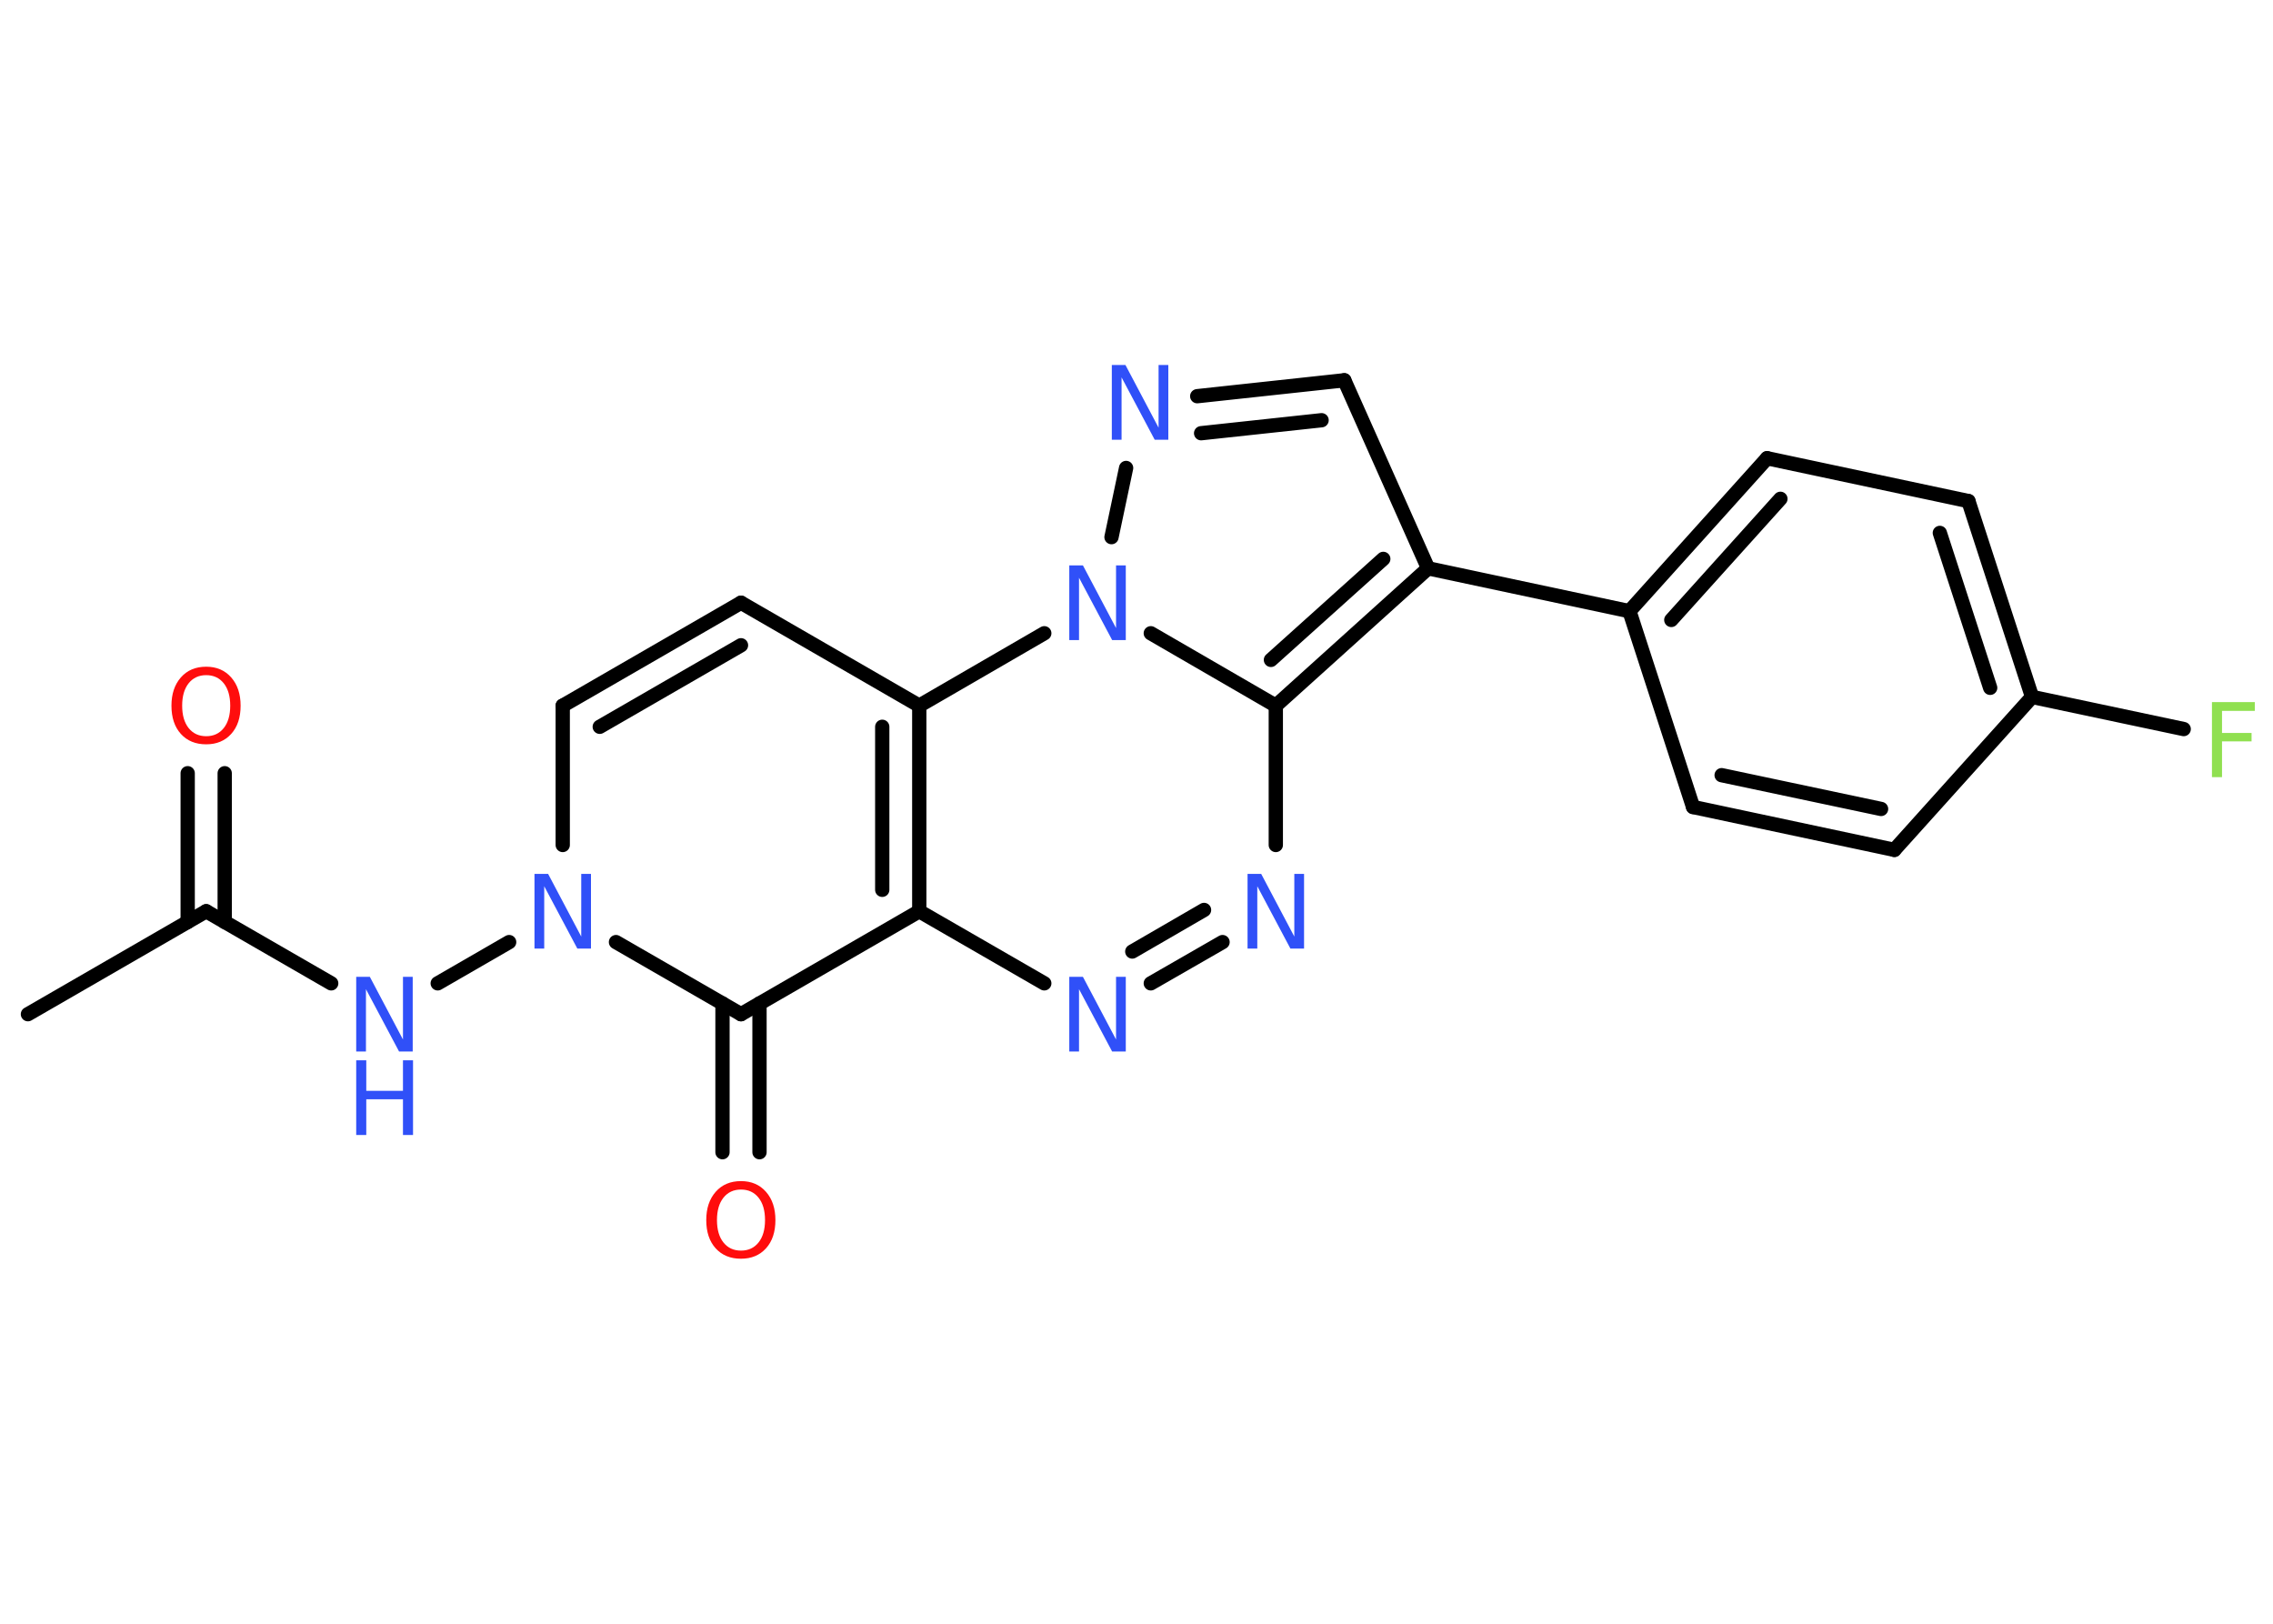 <?xml version='1.0' encoding='UTF-8'?>
<!DOCTYPE svg PUBLIC "-//W3C//DTD SVG 1.1//EN" "http://www.w3.org/Graphics/SVG/1.1/DTD/svg11.dtd">
<svg version='1.2' xmlns='http://www.w3.org/2000/svg' xmlns:xlink='http://www.w3.org/1999/xlink' width='70.0mm' height='50.0mm' viewBox='0 0 70.0 50.0'>
  <desc>Generated by the Chemistry Development Kit (http://github.com/cdk)</desc>
  <g stroke-linecap='round' stroke-linejoin='round' stroke='#000000' stroke-width='.44' fill='#3050F8'>
    <rect x='.0' y='.0' width='70.0' height='50.0' fill='#FFFFFF' stroke='none'/>
    <g id='mol1' class='mol'>
      <line id='mol1bnd1' class='bond' x1='.86' y1='31.23' x2='6.35' y2='28.06'/>
      <g id='mol1bnd2' class='bond'>
        <line x1='5.78' y1='28.39' x2='5.78' y2='23.81'/>
        <line x1='6.92' y1='28.39' x2='6.92' y2='23.81'/>
      </g>
      <line id='mol1bnd3' class='bond' x1='6.35' y1='28.06' x2='10.2' y2='30.28'/>
      <line id='mol1bnd4' class='bond' x1='13.48' y1='30.28' x2='15.68' y2='29.01'/>
      <line id='mol1bnd5' class='bond' x1='17.33' y1='26.02' x2='17.33' y2='21.73'/>
      <g id='mol1bnd6' class='bond'>
        <line x1='22.82' y1='18.56' x2='17.33' y2='21.73'/>
        <line x1='22.82' y1='19.87' x2='18.47' y2='22.38'/>
      </g>
      <line id='mol1bnd7' class='bond' x1='22.82' y1='18.56' x2='28.31' y2='21.73'/>
      <g id='mol1bnd8' class='bond'>
        <line x1='28.31' y1='28.06' x2='28.31' y2='21.73'/>
        <line x1='27.17' y1='27.4' x2='27.17' y2='22.38'/>
      </g>
      <line id='mol1bnd9' class='bond' x1='28.31' y1='28.06' x2='32.16' y2='30.28'/>
      <g id='mol1bnd10' class='bond'>
        <line x1='35.44' y1='30.28' x2='37.65' y2='29.01'/>
        <line x1='34.87' y1='29.3' x2='37.08' y2='28.02'/>
      </g>
      <line id='mol1bnd11' class='bond' x1='39.29' y1='26.02' x2='39.29' y2='21.73'/>
      <g id='mol1bnd12' class='bond'>
        <line x1='39.29' y1='21.73' x2='43.98' y2='17.5'/>
        <line x1='39.14' y1='20.32' x2='42.6' y2='17.21'/>
      </g>
      <line id='mol1bnd13' class='bond' x1='43.98' y1='17.5' x2='50.18' y2='18.82'/>
      <g id='mol1bnd14' class='bond'>
        <line x1='54.42' y1='14.11' x2='50.18' y2='18.82'/>
        <line x1='54.83' y1='15.36' x2='51.47' y2='19.09'/>
      </g>
      <line id='mol1bnd15' class='bond' x1='54.42' y1='14.11' x2='60.62' y2='15.43'/>
      <g id='mol1bnd16' class='bond'>
        <line x1='62.58' y1='21.46' x2='60.62' y2='15.43'/>
        <line x1='61.29' y1='21.18' x2='59.74' y2='16.41'/>
      </g>
      <line id='mol1bnd17' class='bond' x1='62.58' y1='21.46' x2='67.25' y2='22.45'/>
      <line id='mol1bnd18' class='bond' x1='62.58' y1='21.46' x2='58.34' y2='26.17'/>
      <g id='mol1bnd19' class='bond'>
        <line x1='52.14' y1='24.85' x2='58.34' y2='26.17'/>
        <line x1='53.02' y1='23.87' x2='57.93' y2='24.91'/>
      </g>
      <line id='mol1bnd20' class='bond' x1='50.18' y1='18.82' x2='52.14' y2='24.85'/>
      <line id='mol1bnd21' class='bond' x1='43.98' y1='17.5' x2='41.4' y2='11.71'/>
      <g id='mol1bnd22' class='bond'>
        <line x1='41.4' y1='11.71' x2='36.87' y2='12.2'/>
        <line x1='40.7' y1='12.94' x2='36.99' y2='13.34'/>
      </g>
      <line id='mol1bnd23' class='bond' x1='34.68' y1='14.41' x2='34.23' y2='16.54'/>
      <line id='mol1bnd24' class='bond' x1='39.29' y1='21.73' x2='35.44' y2='19.5'/>
      <line id='mol1bnd25' class='bond' x1='28.31' y1='21.73' x2='32.16' y2='19.5'/>
      <line id='mol1bnd26' class='bond' x1='28.31' y1='28.06' x2='22.82' y2='31.23'/>
      <line id='mol1bnd27' class='bond' x1='18.97' y1='29.01' x2='22.82' y2='31.23'/>
      <g id='mol1bnd28' class='bond'>
        <line x1='23.39' y1='30.9' x2='23.39' y2='35.48'/>
        <line x1='22.25' y1='30.9' x2='22.25' y2='35.48'/>
      </g>
      <path id='mol1atm3' class='atom' d='M6.35 20.79q-.34 .0 -.54 .25q-.2 .25 -.2 .69q.0 .44 .2 .69q.2 .25 .54 .25q.34 .0 .54 -.25q.2 -.25 .2 -.69q.0 -.44 -.2 -.69q-.2 -.25 -.54 -.25zM6.35 20.53q.48 .0 .77 .33q.29 .33 .29 .87q.0 .55 -.29 .87q-.29 .32 -.77 .32q-.49 .0 -.78 -.32q-.29 -.32 -.29 -.87q.0 -.54 .29 -.87q.29 -.33 .78 -.33z' stroke='none' fill='#FF0D0D'/>
      <g id='mol1atm4' class='atom'>
        <path d='M10.97 30.08h.42l1.02 1.93v-1.93h.3v2.3h-.42l-1.02 -1.92v1.92h-.3v-2.3z' stroke='none'/>
        <path d='M10.97 32.65h.31v.94h1.13v-.94h.31v2.3h-.31v-1.1h-1.13v1.1h-.31v-2.3z' stroke='none'/>
      </g>
      <path id='mol1atm5' class='atom' d='M16.46 26.91h.42l1.02 1.93v-1.93h.3v2.3h-.42l-1.02 -1.92v1.92h-.3v-2.3z' stroke='none'/>
      <path id='mol1atm10' class='atom' d='M32.93 30.08h.42l1.02 1.93v-1.93h.3v2.3h-.42l-1.02 -1.92v1.92h-.3v-2.3z' stroke='none'/>
      <path id='mol1atm11' class='atom' d='M38.42 26.91h.42l1.02 1.93v-1.93h.3v2.3h-.42l-1.02 -1.92v1.92h-.3v-2.3z' stroke='none'/>
      <path id='mol1atm18' class='atom' d='M68.12 21.62h1.32v.27h-1.01v.68h.91v.26h-.91v1.1h-.31v-2.3z' stroke='none' fill='#90E050'/>
      <path id='mol1atm22' class='atom' d='M34.24 11.24h.42l1.02 1.93v-1.93h.3v2.3h-.42l-1.02 -1.92v1.92h-.3v-2.3z' stroke='none'/>
      <path id='mol1atm23' class='atom' d='M32.93 17.41h.42l1.02 1.93v-1.93h.3v2.3h-.42l-1.02 -1.92v1.92h-.3v-2.3z' stroke='none'/>
      <path id='mol1atm25' class='atom' d='M22.82 36.63q-.34 .0 -.54 .25q-.2 .25 -.2 .69q.0 .44 .2 .69q.2 .25 .54 .25q.34 .0 .54 -.25q.2 -.25 .2 -.69q.0 -.44 -.2 -.69q-.2 -.25 -.54 -.25zM22.82 36.37q.48 .0 .77 .33q.29 .33 .29 .87q.0 .55 -.29 .87q-.29 .32 -.77 .32q-.49 .0 -.78 -.32q-.29 -.32 -.29 -.87q.0 -.54 .29 -.87q.29 -.33 .78 -.33z' stroke='none' fill='#FF0D0D'/>
    </g>
  </g>
</svg>
